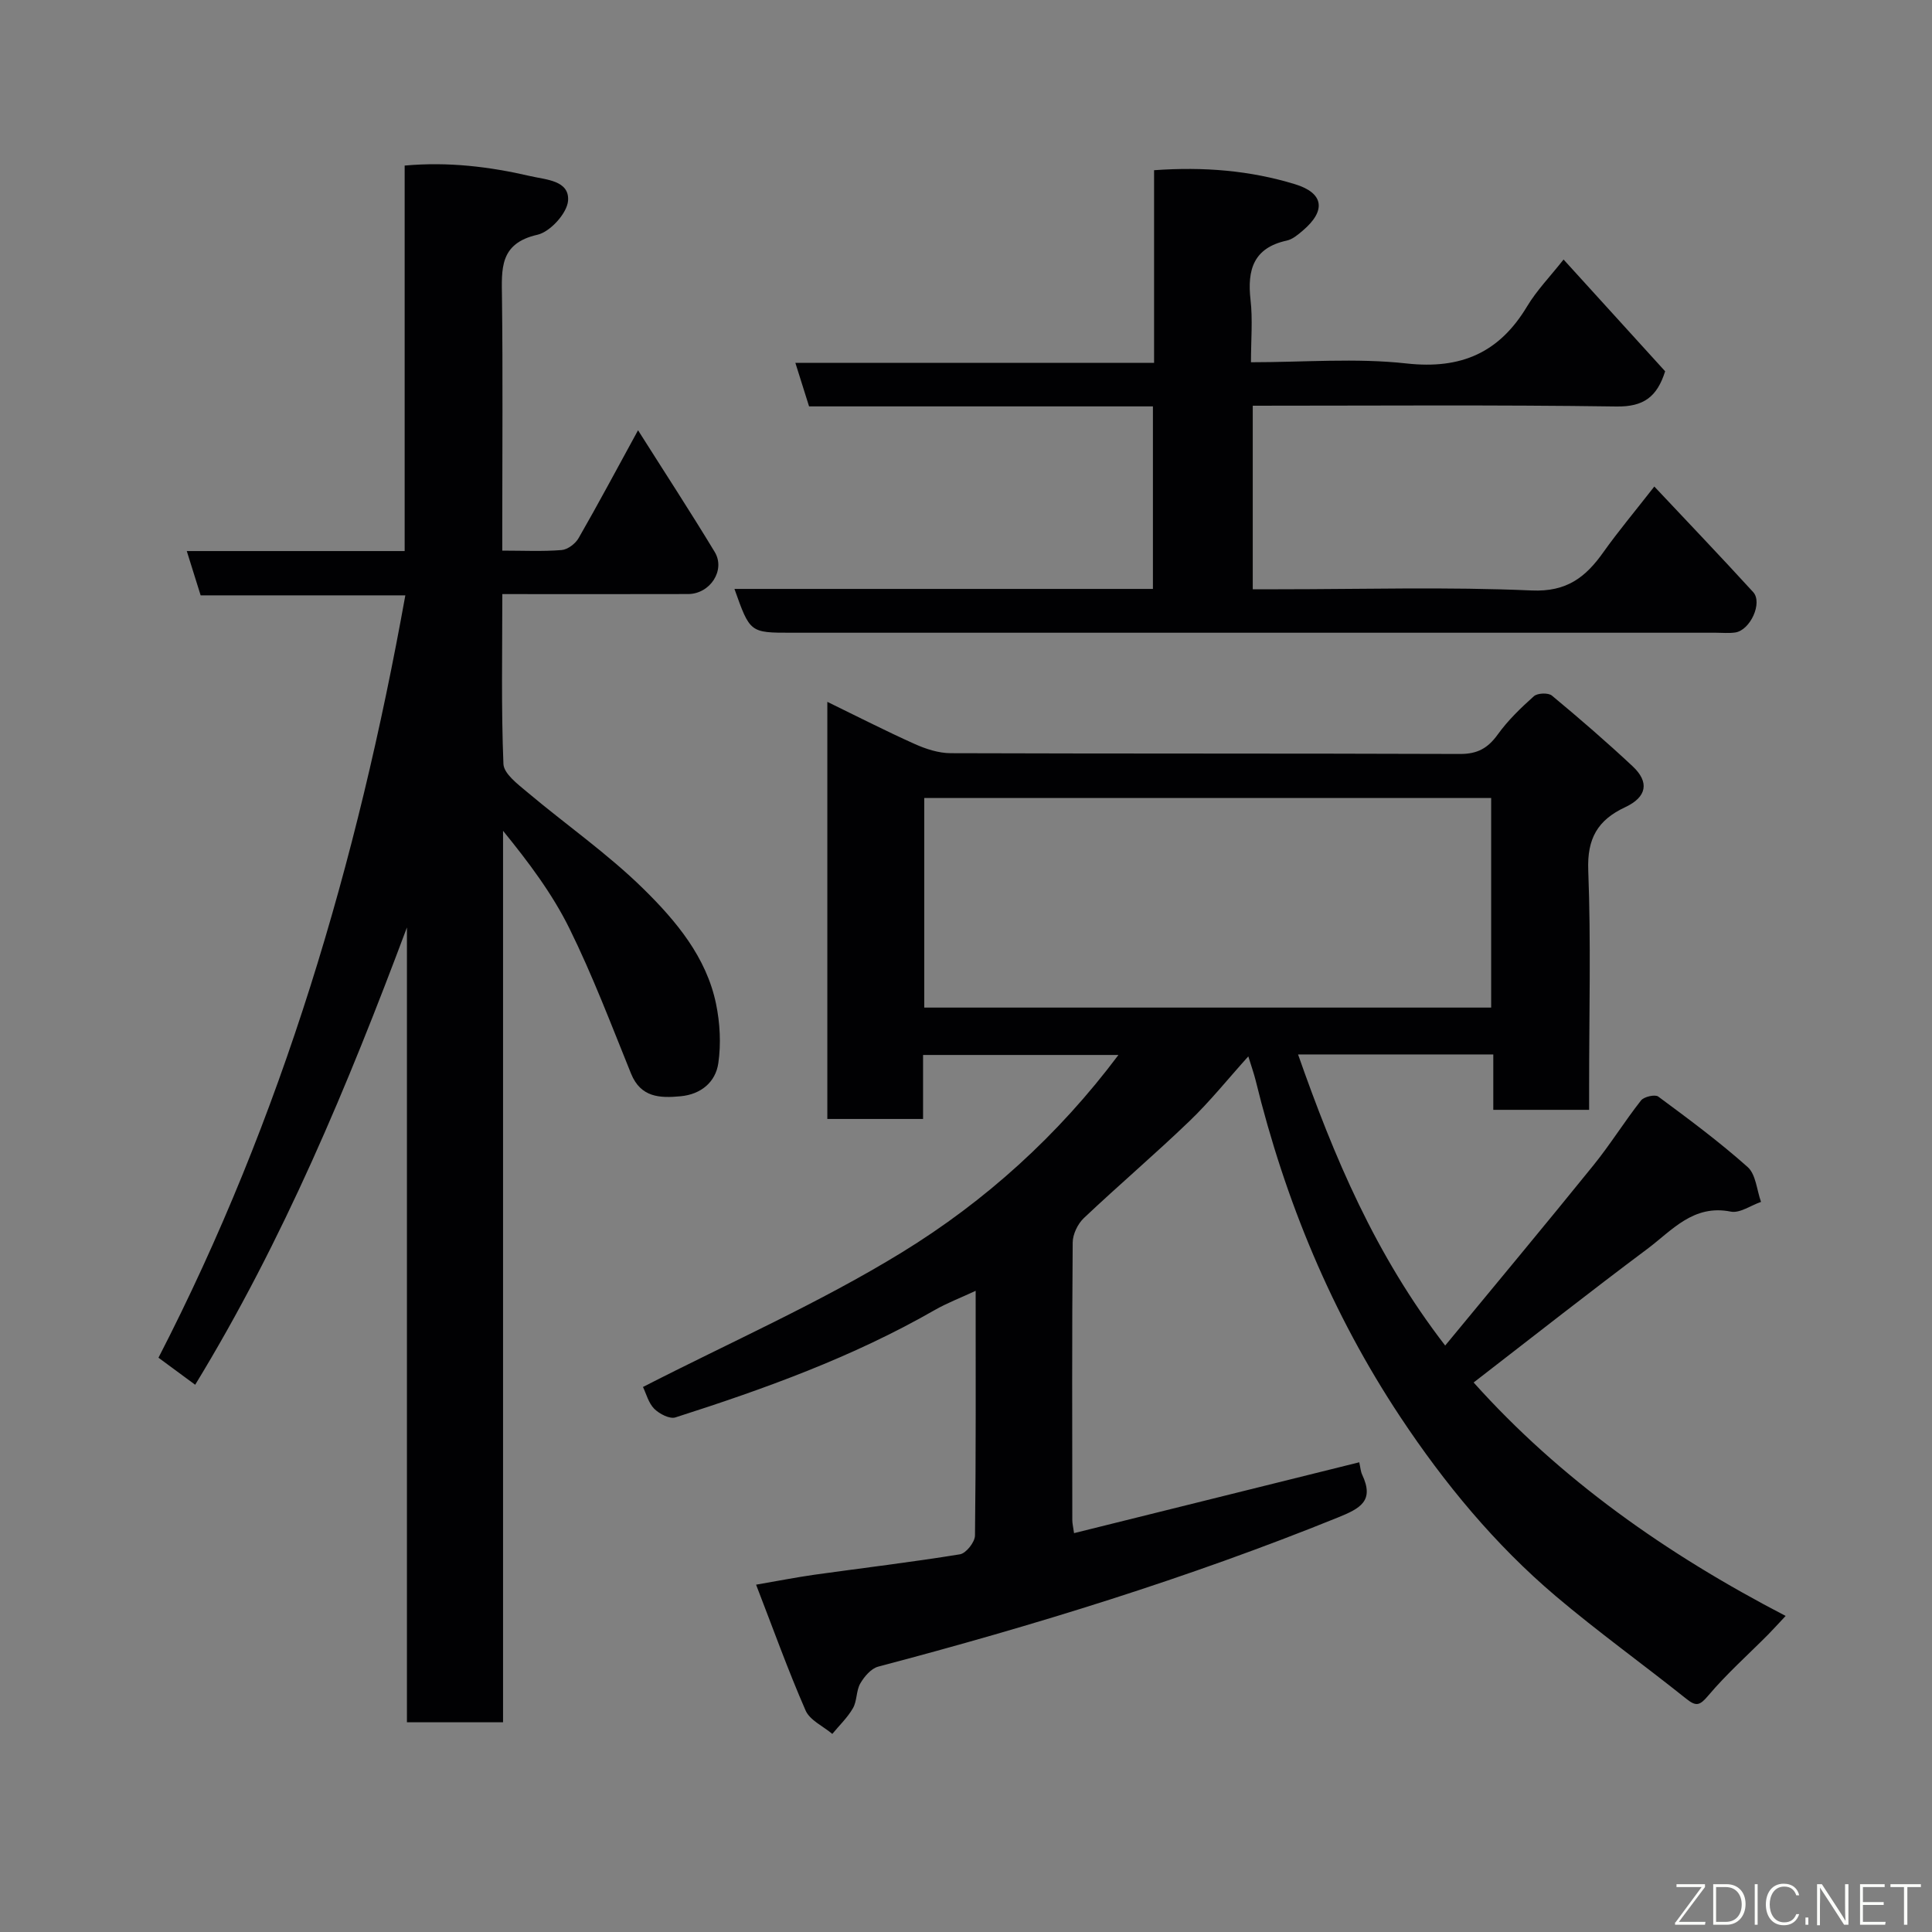 <svg enable-background="new 0 0 400 400" viewBox="0 0 400 400" xmlns="http://www.w3.org/2000/svg"><rect x="0" y="0" width="400" height="400" fill="#808080" stroke="none"/><path d="m305.1 286.23c17.92 20 39.82 35.47 64.6 48.33-1.46 1.55-2.52 2.73-3.63 3.86-4.16 4.19-8.6 8.14-12.39 12.63-1.76 2.08-2.5 2.31-4.56.66-8.95-7.15-18.28-13.85-27.02-21.25-12.59-10.68-23.05-23.34-32.16-37.07-14.2-21.41-23.87-44.79-29.97-69.7-.35-1.41-.84-2.78-1.52-4.98-4.21 4.67-7.91 9.3-12.16 13.38-7.14 6.87-14.7 13.3-21.9 20.11-1.26 1.2-2.29 3.34-2.3 5.05-.16 19.17-.1 38.33-.08 57.5 0 .65.17 1.3.36 2.67 19.72-4.9 39.24-9.75 59.05-14.67.24 1.07.28 1.88.6 2.56 2.56 5.44-.35 6.98-5.07 8.89-30.99 12.54-62.84 22.35-95.13 30.86-1.47.39-2.89 2.06-3.71 3.49-.86 1.49-.65 3.6-1.51 5.1-1.12 1.96-2.83 3.57-4.28 5.34-1.89-1.6-4.64-2.82-5.53-4.85-3.64-8.33-6.71-16.9-10.25-26.05 4.49-.77 8.27-1.52 12.08-2.06 10.05-1.41 20.13-2.6 30.14-4.23 1.26-.21 3.09-2.53 3.1-3.89.21-16.66.14-33.32.14-50.66-3.09 1.44-5.93 2.52-8.53 4.01-16.93 9.71-35.15 16.29-53.63 22.2-1.19.38-3.33-.73-4.39-1.79-1.19-1.2-1.66-3.13-2.33-4.51 18.01-9.24 36.54-17.39 53.63-27.88 17.2-10.56 32.31-24.18 44.81-40.86-13.46 0-26.76 0-40.45 0v13.25c-6.75 0-13.14 0-19.82 0 0-28.64 0-57.24 0-86.36 6.09 2.96 12.01 6 18.08 8.72 2.31 1.04 4.95 1.9 7.44 1.91 35.17.12 70.33.03 105.5.16 3.58.01 5.74-1.2 7.78-4.03 2.11-2.93 4.78-5.51 7.49-7.93.74-.66 2.97-.75 3.72-.13 5.7 4.73 11.32 9.59 16.73 14.65 3.48 3.26 2.96 6.34-1.53 8.45-5.75 2.68-7.92 6.51-7.67 13.09.57 14.81.18 29.66.18 44.49v5.09c-6.76 0-13.03 0-19.84 0 0-3.73 0-7.47 0-11.47-13.63 0-26.72 0-40.42 0 7.44 21.2 15.97 41.51 30.46 60.27 10.33-12.53 20.61-24.85 30.7-37.33 3.49-4.31 6.42-9.06 9.85-13.42.61-.77 2.89-1.29 3.56-.8 6.32 4.67 12.65 9.37 18.51 14.59 1.71 1.52 1.89 4.77 2.77 7.22-2.1.72-4.39 2.39-6.27 2.01-7.76-1.55-12.17 3.91-17.25 7.71-11.91 8.9-23.59 18.1-35.98 27.67zm-113.74-121.01v43.39h117.37c0-14.66 0-28.92 0-43.39-39.18 0-78.1 0-117.37 0z" fill="#010103"/><path d="m104 123c0 12.21-.24 23.7.23 35.16.08 2.02 2.94 4.17 4.89 5.81 8.03 6.76 16.74 12.81 24.19 20.15 6.69 6.59 12.94 14.05 14.94 23.72.82 3.98 1.05 8.28.47 12.28-.57 3.93-3.6 6.46-7.82 6.85-4.27.4-8.23.28-10.25-4.69-4.09-10.1-7.96-20.34-12.78-30.1-3.56-7.2-8.48-13.73-13.72-20.17v184.57c-6.68 0-13.07 0-19.9 0 0-54.76 0-109.66 0-164.56-12.26 32.75-25.6 64.8-43.84 94.68-2.41-1.77-4.89-3.6-7.6-5.6 25.6-49.7 41.18-102.6 51.11-157.84-14.13 0-28.18 0-42.38 0-.98-3.13-1.83-5.85-2.87-9.17h45.11c0-26.73 0-53 0-79.81 9.05-.82 17.61.23 26.05 2.19 3.18.74 8.1.87 7.78 5.09-.2 2.59-3.7 6.44-6.33 7.04-7.93 1.79-7.42 7.11-7.35 13.05.19 15.66.06 31.32.06 46.98v5.37c4.39 0 8.36.2 12.29-.12 1.26-.1 2.86-1.32 3.52-2.48 4.05-7.05 7.87-14.22 12.3-22.32 5.57 8.81 10.87 16.92 15.88 25.21 2.27 3.76-.96 8.68-5.5 8.7-12.62.04-25.25.01-38.48.01z" fill="#010103"/><path d="m152.06 121.93h86.64c0-12.68 0-25.06 0-37.79-23.78 0-47.38 0-71.19 0-.94-2.99-1.79-5.71-2.84-9.02h74.27c0-13.52 0-26.57 0-39.88 10.27-.74 19.86.05 29.18 2.9 5.99 1.83 6.47 5.48 1.6 9.61-.99.84-2.11 1.8-3.31 2.06-6.88 1.5-8.21 6.03-7.5 12.28.47 4.06.09 8.23.09 12.91 11.01 0 21.72-.91 32.2.25 11.31 1.25 19.21-2.22 24.97-11.82 2-3.33 4.78-6.18 7.55-9.7 7.14 7.86 14.13 15.55 21.03 23.14-1.67 5.29-4.44 7.37-10.07 7.29-24.98-.36-49.96-.16-75.31-.16v38h5.27c17.49 0 35.01-.52 52.47.25 7.29.32 11.19-2.75 14.87-7.95 3.01-4.24 6.37-8.24 10.53-13.57 7.03 7.48 13.83 14.59 20.46 21.85 2.02 2.21-.6 7.92-3.72 8.37-1.31.19-2.66.05-3.99.05-63.81 0-127.61 0-191.42 0-8.56 0-8.56 0-11.78-9.07z" fill="#010103"/><g fill="#fbfcfa"><path d="m346.9 398 5.4-7.3h-5.2v-.6h5.9v.6l-5.4 7.2h5.5l-.1.6h-6.2v-.5z"/><path d="m354.7 390.1h2.8c2.3 0 3.9 1.6 3.9 4.1s-1.6 4.3-3.9 4.3h-2.8zm.6 7.8h2c2.2 0 3.3-1.6 3.3-3.6 0-1.8-1-3.6-3.3-3.6h-2z"/><path d="m363.9 390.1v8.4h-.6v-8.4h1.6z"/><path d="m372.5 396.3c-.4 1.3-1.4 2.3-3.2 2.3-2.4 0-3.7-1.9-3.7-4.3 0-2.3 1.2-4.3 3.7-4.3 1.8 0 2.9 1 3.2 2.4h-.6c-.4-1.1-1.1-1.8-2.5-1.8-2.1 0-3 1.9-3 3.7s.9 3.7 3 3.7c1.4 0 2.1-.7 2.5-1.7z"/><path d="m373.8 398.5v-1.5h.6v1.5z"/><path d="m376.2 398.5v-8.4h1c1.3 2 4.4 6.7 4.9 7.6-.1-1.2-.1-2.4-.1-3.8v-3.8h.7v8.4h-.9c-1.2-1.9-4.4-6.8-5-7.7.1 1.1 0 2.3 0 3.9v3.9h-.6z"/><path d="m390 394.4h-4.3v3.5h4.7l-.1.6h-5.2v-8.4h5.1v.6h-4.5v3.1h4.3z"/><path d="m394.2 390.7h-2.8v-.6h6.3v.6h-2.8v7.8h-.7z"/></g></svg>